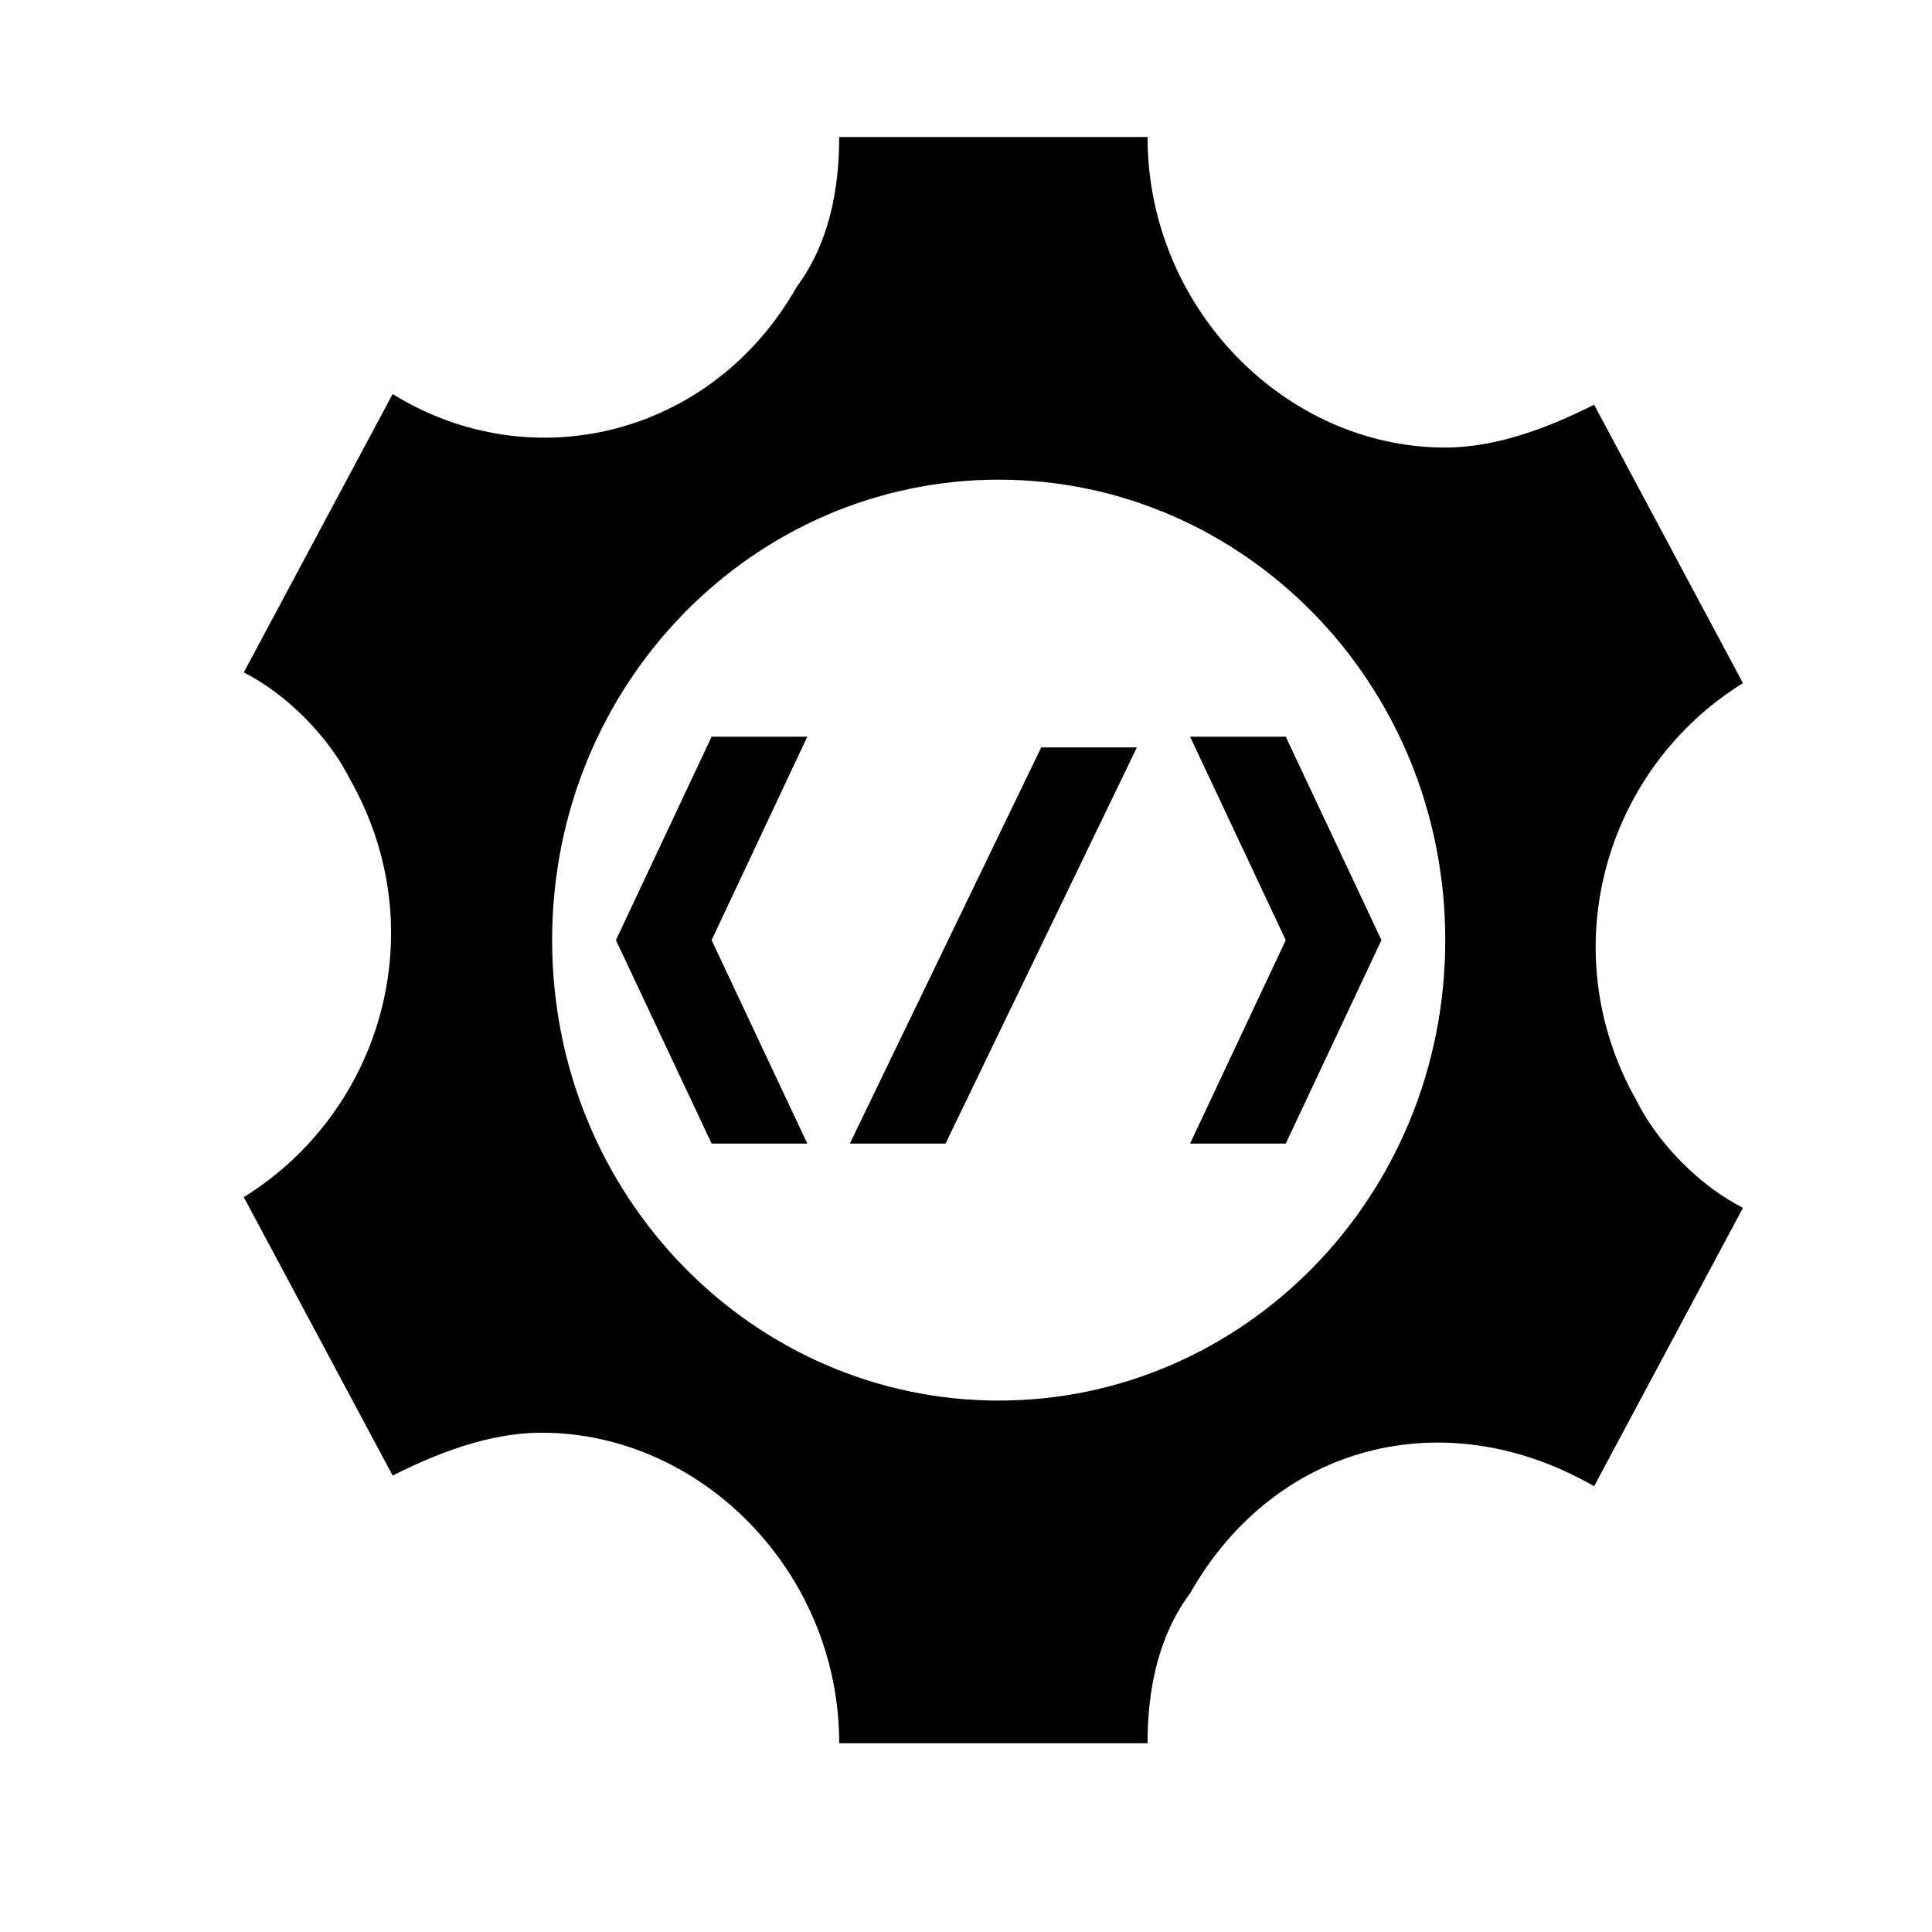 <?xml version="1.0" standalone="no"?><!DOCTYPE svg PUBLIC "-//W3C//DTD SVG 1.1//EN" "http://www.w3.org/Graphics/SVG/1.1/DTD/svg11.dtd"><svg t="1594178131485" class="icon" viewBox="0 0 1024 1024" version="1.1" xmlns="http://www.w3.org/2000/svg" p-id="4720" xmlns:xlink="http://www.w3.org/1999/xlink" width="16" height="16"><defs><style type="text/css"></style></defs><path d="M867.45 583.43c-45.086-79.463-16.905-175.955 56.352-221.354l-78.89-147.568c-22.543 11.345-50.718 22.702-78.899 22.702-84.536 0-157.788-73.785-157.788-164.593h-163.43c0 28.38-5.637 56.76-22.543 79.462-45.082 79.458-140.888 102.165-214.144 56.756l-78.9 147.568c22.544 11.351 45.082 34.058 56.356 56.755 45.087 79.458 16.901 175.944-56.356 221.343l78.9 147.569c22.543-11.351 50.713-22.707 78.894-22.707 84.536 0 157.793 73.784 157.793 164.597H608.22c0-28.38 5.642-56.76 22.544-79.462 45.086-79.462 135.244-102.165 214.144-56.76l78.894-147.564c-22.539-11.351-45.082-34.053-56.351-56.745zM529.327 742.338c-129.613 0-236.687-107.843-236.687-244.05 0-136.218 107.074-244.055 236.687-244.055 129.618 0 236.687 107.837 236.687 244.055-0.005 136.212-107.069 244.05-236.687 244.05zM377.175 390.456l-50.724 107.838 50.724 107.832h50.714l-50.714-107.832 50.714-107.838h-50.714z m253.589 0l50.708 107.838-50.708 107.832h50.708l50.729-107.832-50.729-107.843-50.708 0.005zM450.427 606.121h50.724l101.437-209.992H551.87L450.427 606.121z m0 0" p-id="4721"></path></svg>